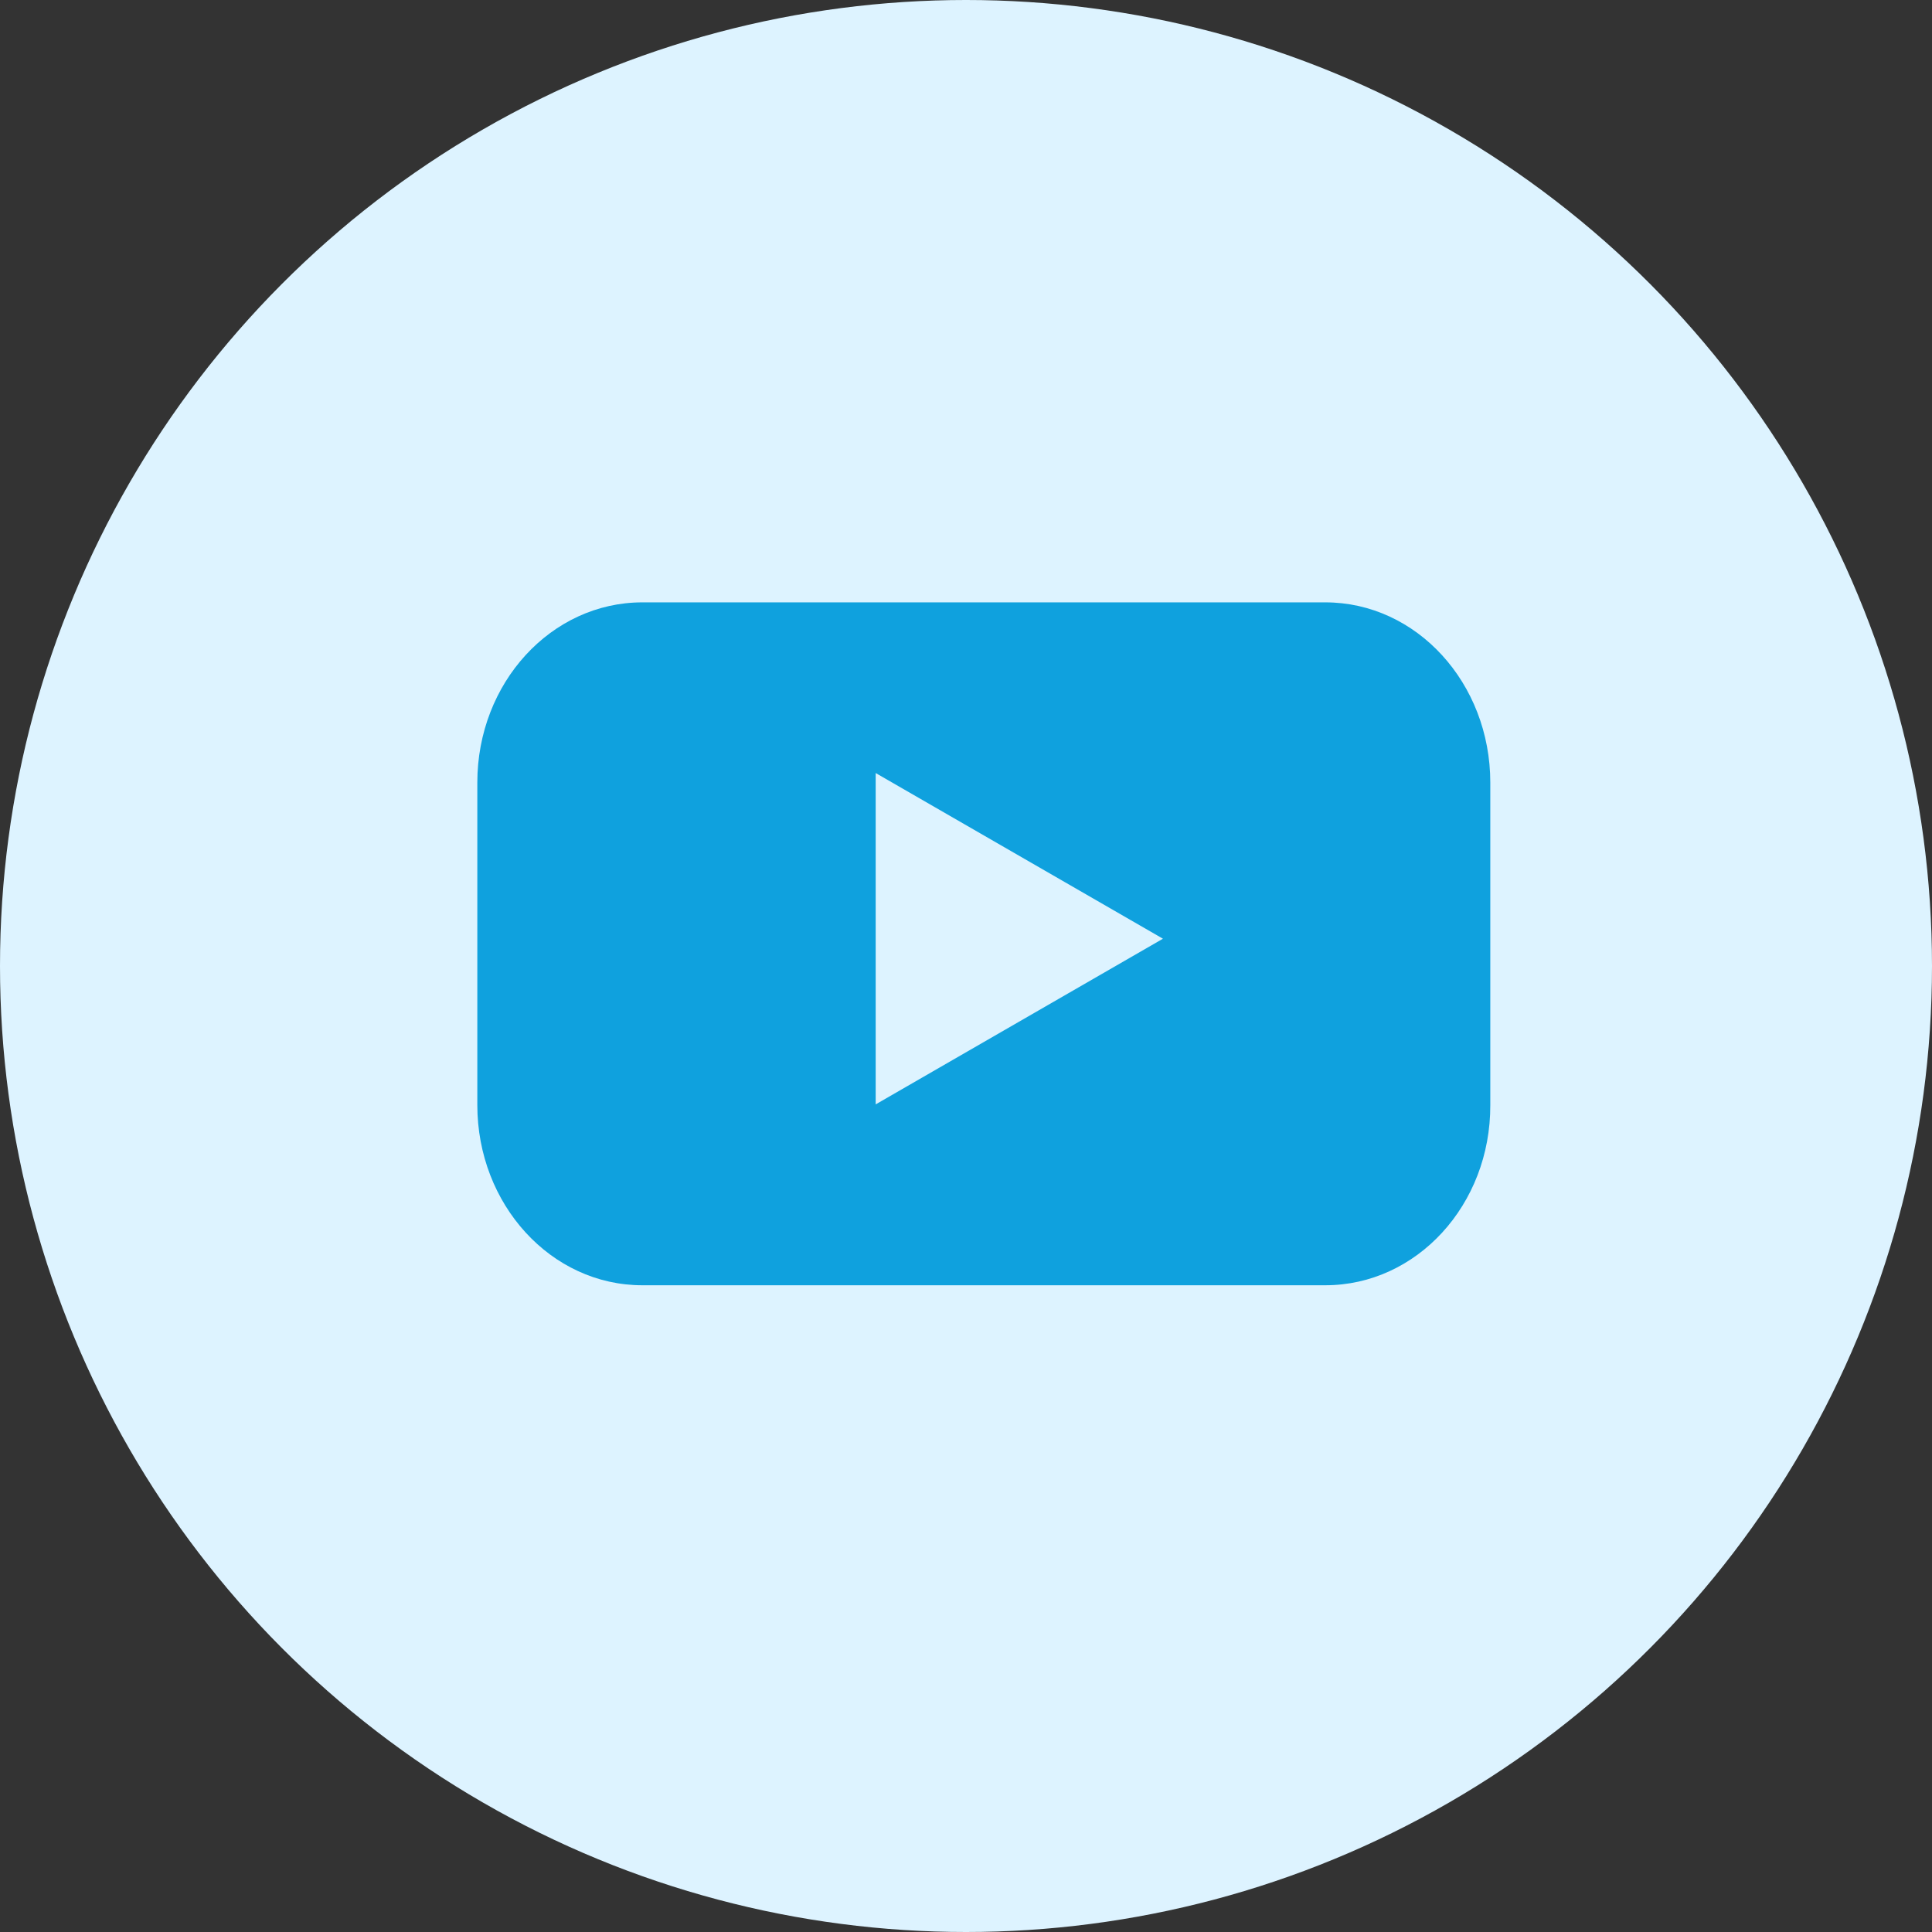 <svg xmlns="http://www.w3.org/2000/svg" width="32" height="32" viewBox="0 0 32 32" fill="none">
  <rect x="0" y="0" width="32" height="32" fill="#333333" stroke="none"/>
  <circle cx="16" cy="16" r="16" fill="#DDF3FF"/>
  <path d="M21.951 21.288H10.639C9.125 21.288 7.906 19.949 7.906 18.303V12.962C7.906 11.309 9.131 9.977 10.639 9.977H21.951C23.464 9.977 24.684 11.315 24.684 12.962V18.303C24.69 19.956 23.464 21.288 21.951 21.288Z" fill="#0FA1DE"/>
  <path d="M19.262 15.548L14.504 12.804V18.292L19.262 15.548Z" fill="#DDF3FF"/>
</svg>